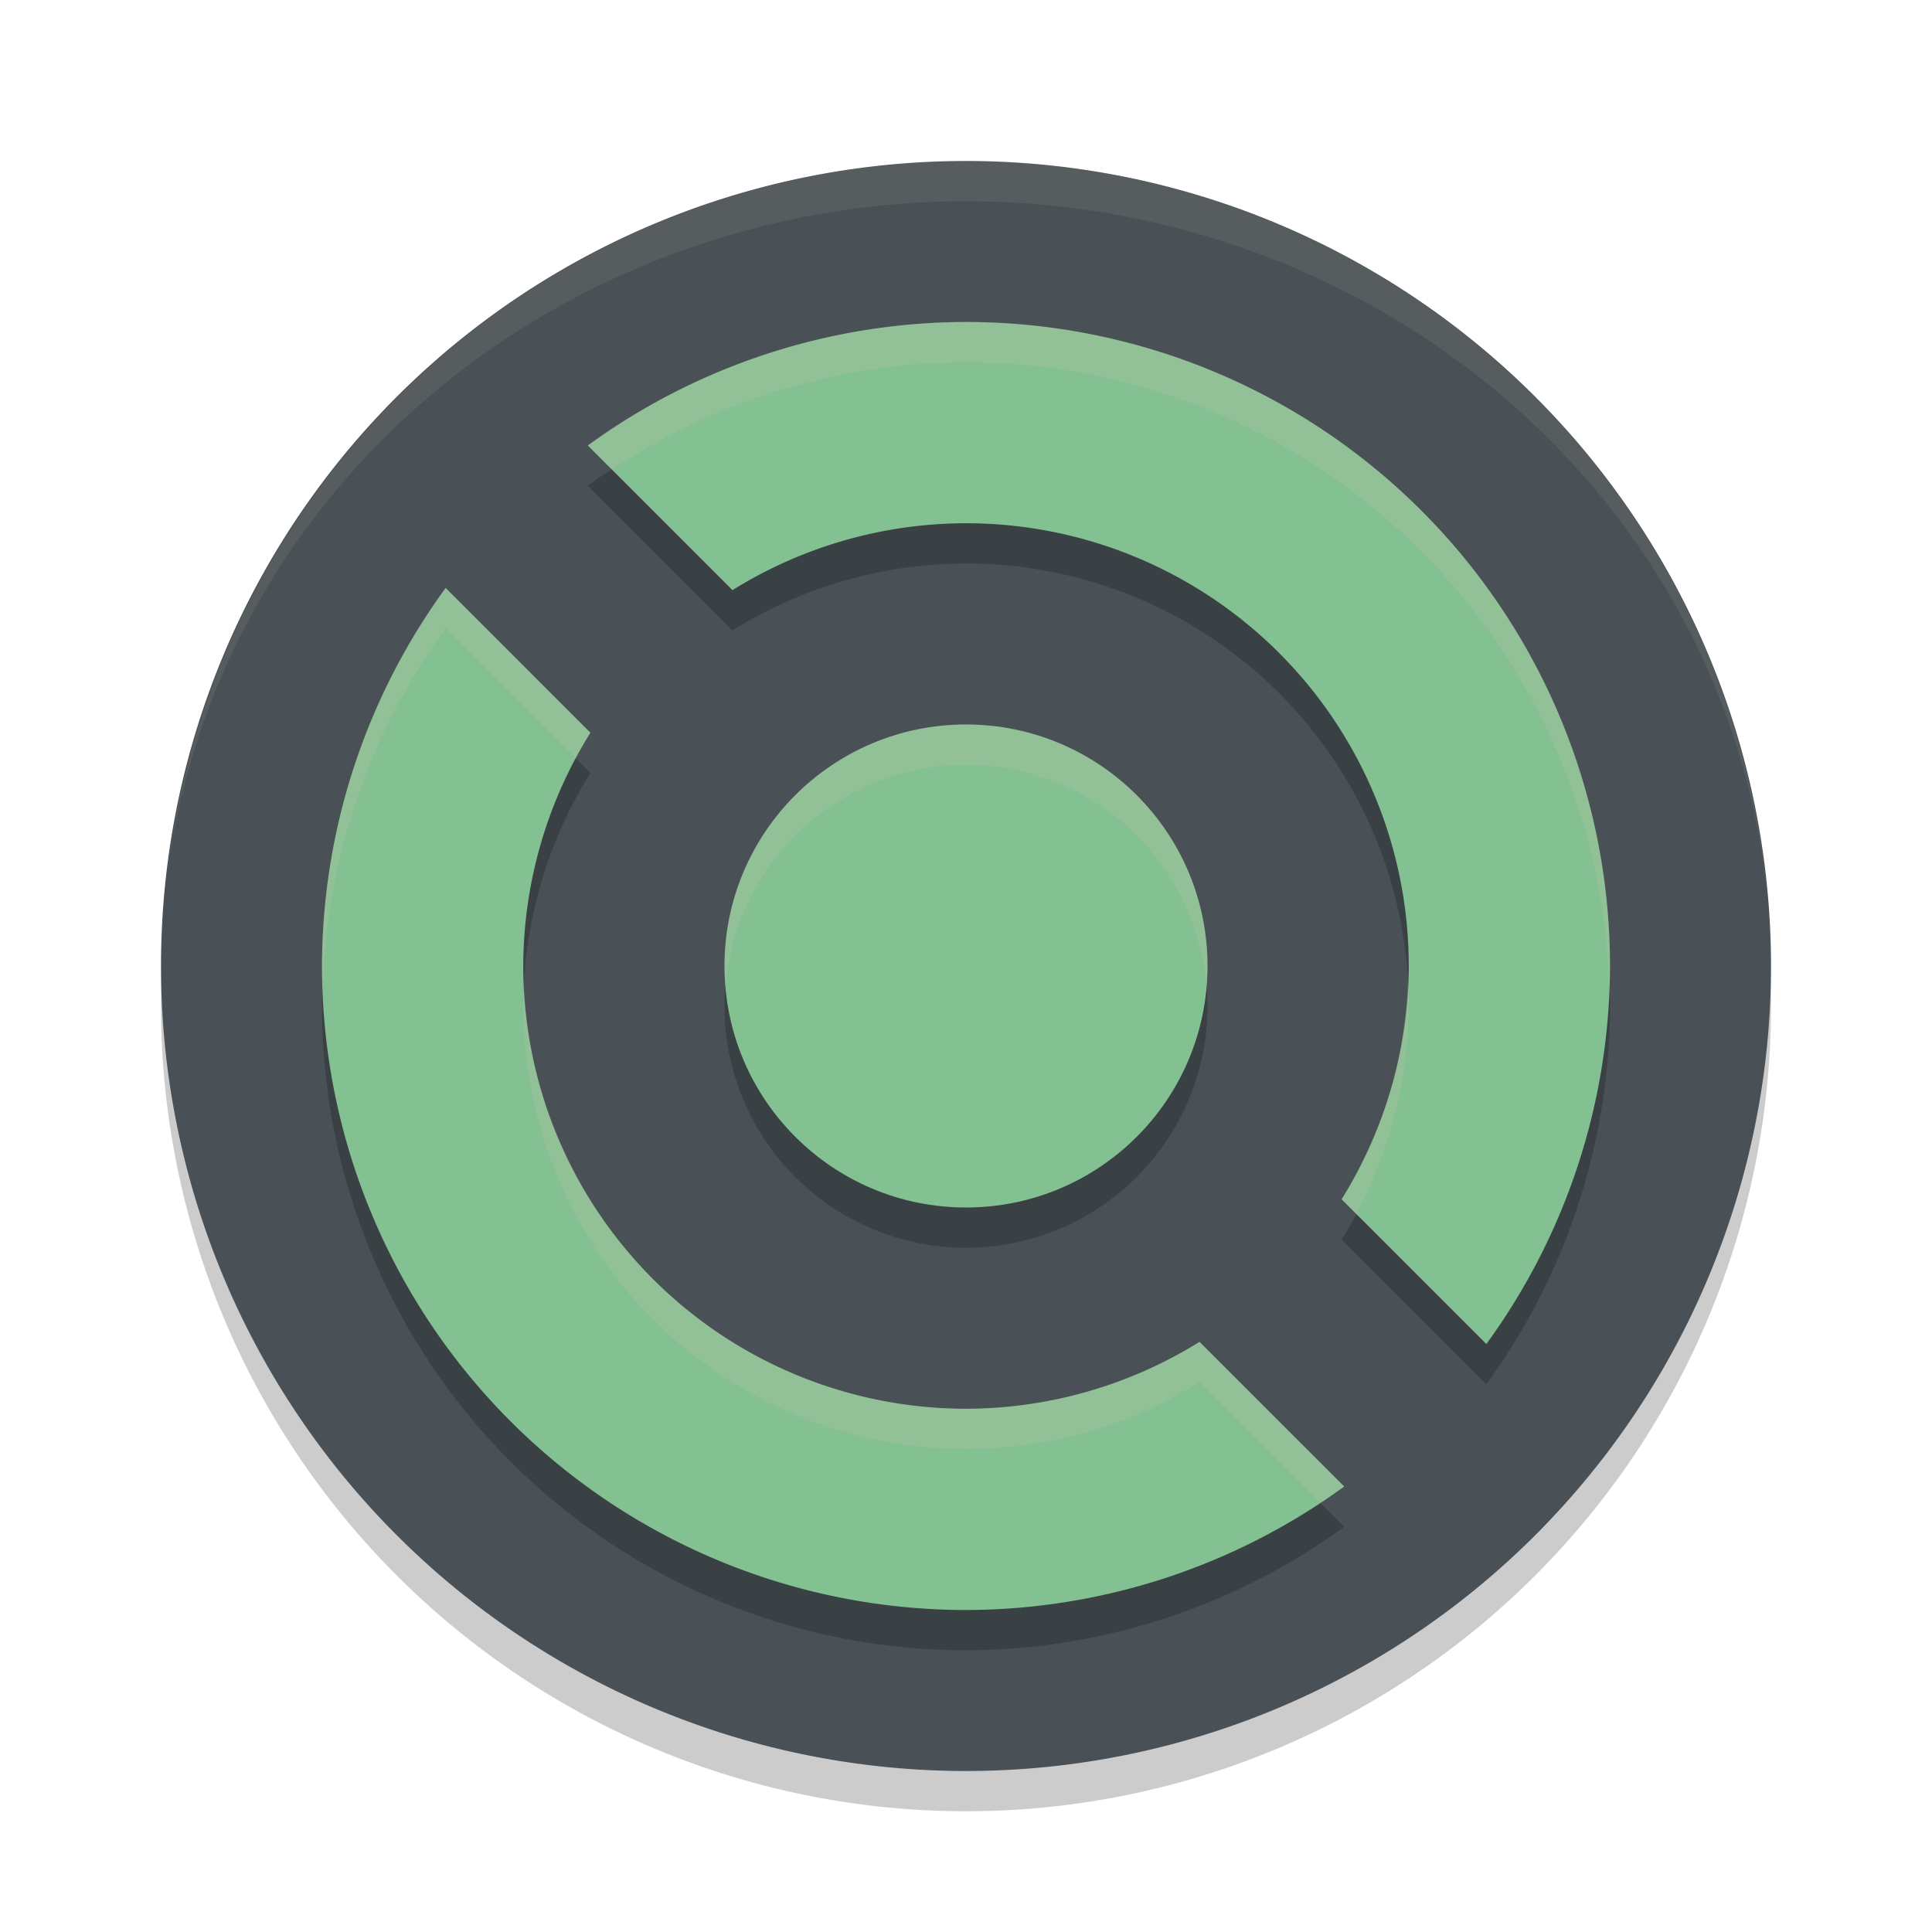 <svg xmlns="http://www.w3.org/2000/svg" width="24" height="24" version="1.1">
 <path style="opacity:0.2" d="m 12,2.5 a 10,10 0 0 0 -10,10 10,10 0 0 0 10,10 10,10 0 0 0 10,-10 10,10 0 0 0 -10,-10 z"/>
 <path style="fill:#495156" d="M 12,2 A 10,10 0 0 0 2,12 10,10 0 0 0 12,22 10,10 0 0 0 22,12 10,10 0 0 0 12,2 Z"/>
 <path style="opacity:0.2" d="M 12,4.5 A 8,8 0 0 0 7.302,6.034 l 1.797,1.797 A 5.5,5.5 0 0 1 12,7 a 5.5,5.5 0 0 1 5.5,5.5 5.5,5.5 0 0 1 -0.834,2.898 l 1.798,1.798 A 8,8 0 0 0 20,12.5 8,8 0 0 0 12,4.5 Z M 5.536,7.804 A 8,8 0 0 0 4,12.5 a 8,8 0 0 0 8,8 8,8 0 0 0 4.698,-1.534 L 14.901,17.169 A 5.5,5.5 0 0 1 12,18 5.5,5.5 0 0 1 6.5,12.5 5.5,5.5 0 0 1 7.334,9.602 Z M 12,9.5 a 3,3 0 0 0 -3,3 3,3 0 0 0 3,3 3,3 0 0 0 3,-3 3,3 0 0 0 -3,-3 z"/>
 <path style="opacity:0.1;fill:#d3c6aa" d="M 12,2 A 10,10 0 0 0 2.071,10.926 10,9.5 0 0 1 12,2.5 10,9.5 0 0 1 21.961,11.223 10,10 0 0 0 12,2 Z m 9.961,9.223 A 10,10 0 0 1 22,12 10,9.5 0 0 0 21.961,11.223 Z M 2.071,10.926 A 10,9.5 0 0 0 2.046,11.122 10,10 0 0 1 2.071,10.926 Z M 2.046,11.122 A 10,10 0 0 0 2,12 10,9.5 0 0 1 2.046,11.122 Z"/>
 <path style="fill:#83c092" d="M 12,4 A 8,8 0 0 0 7.302,5.534 l 1.797,1.797 A 5.5,5.5 0 0 1 12,6.5 5.5,5.5 0 0 1 17.5,12 5.5,5.5 0 0 1 16.666,14.898 l 1.798,1.798 A 8,8 0 0 0 20,12 8,8 0 0 0 12,4 Z"/>
 <path style="fill:#83c092" d="M 5.536,7.304 A 8,8 0 0 0 4,12 a 8,8 0 0 0 8,8 8,8 0 0 0 4.698,-1.534 L 14.901,16.669 A 5.5,5.5 0 0 1 12,17.5 5.5,5.5 0 0 1 6.5,12 5.5,5.5 0 0 1 7.334,9.102 Z"/>
 <circle style="fill:#83c092" cx="12" cy="12" r="3"/>
 <path style="opacity:0.2;fill:#d3c6aa" d="M 12,4 A 8,8 0 0 0 7.302,5.534 L 7.601,5.833 A 8,8 0 0 1 12,4.5 8,8 0 0 1 19.99,12.3 8,8 0 0 0 20,12 8,8 0 0 0 12,4 Z M 5.536,7.304 A 8,8 0 0 0 4,12 8,8 0 0 0 4.01,12.2 8,8 0 0 1 5.536,7.804 l 1.617,1.617 a 5.5,5.5 0 0 1 0.181,-0.319 z M 12,9 A 3,3 0 0 0 9,12 3,3 0 0 0 9.013,12.251 3,3 0 0 1 12,9.5 3,3 0 0 1 14.987,12.249 3,3 0 0 0 15,12 3,3 0 0 0 12,9 Z m 5.489,3.198 a 5.5,5.5 0 0 1 -0.823,2.7 l 0.181,0.181 A 5.5,5.5 0 0 0 17.5,12.5 5.5,5.5 0 0 0 17.489,12.198 Z M 6.511,12.302 A 5.5,5.5 0 0 0 6.5,12.5 5.5,5.5 0 0 0 12,18 5.5,5.5 0 0 0 14.901,17.169 l 1.498,1.498 A 8,8 0 0 0 16.698,18.466 L 14.901,16.669 A 5.5,5.5 0 0 1 12,17.5 5.5,5.5 0 0 1 6.511,12.302 Z"/>
</svg>
